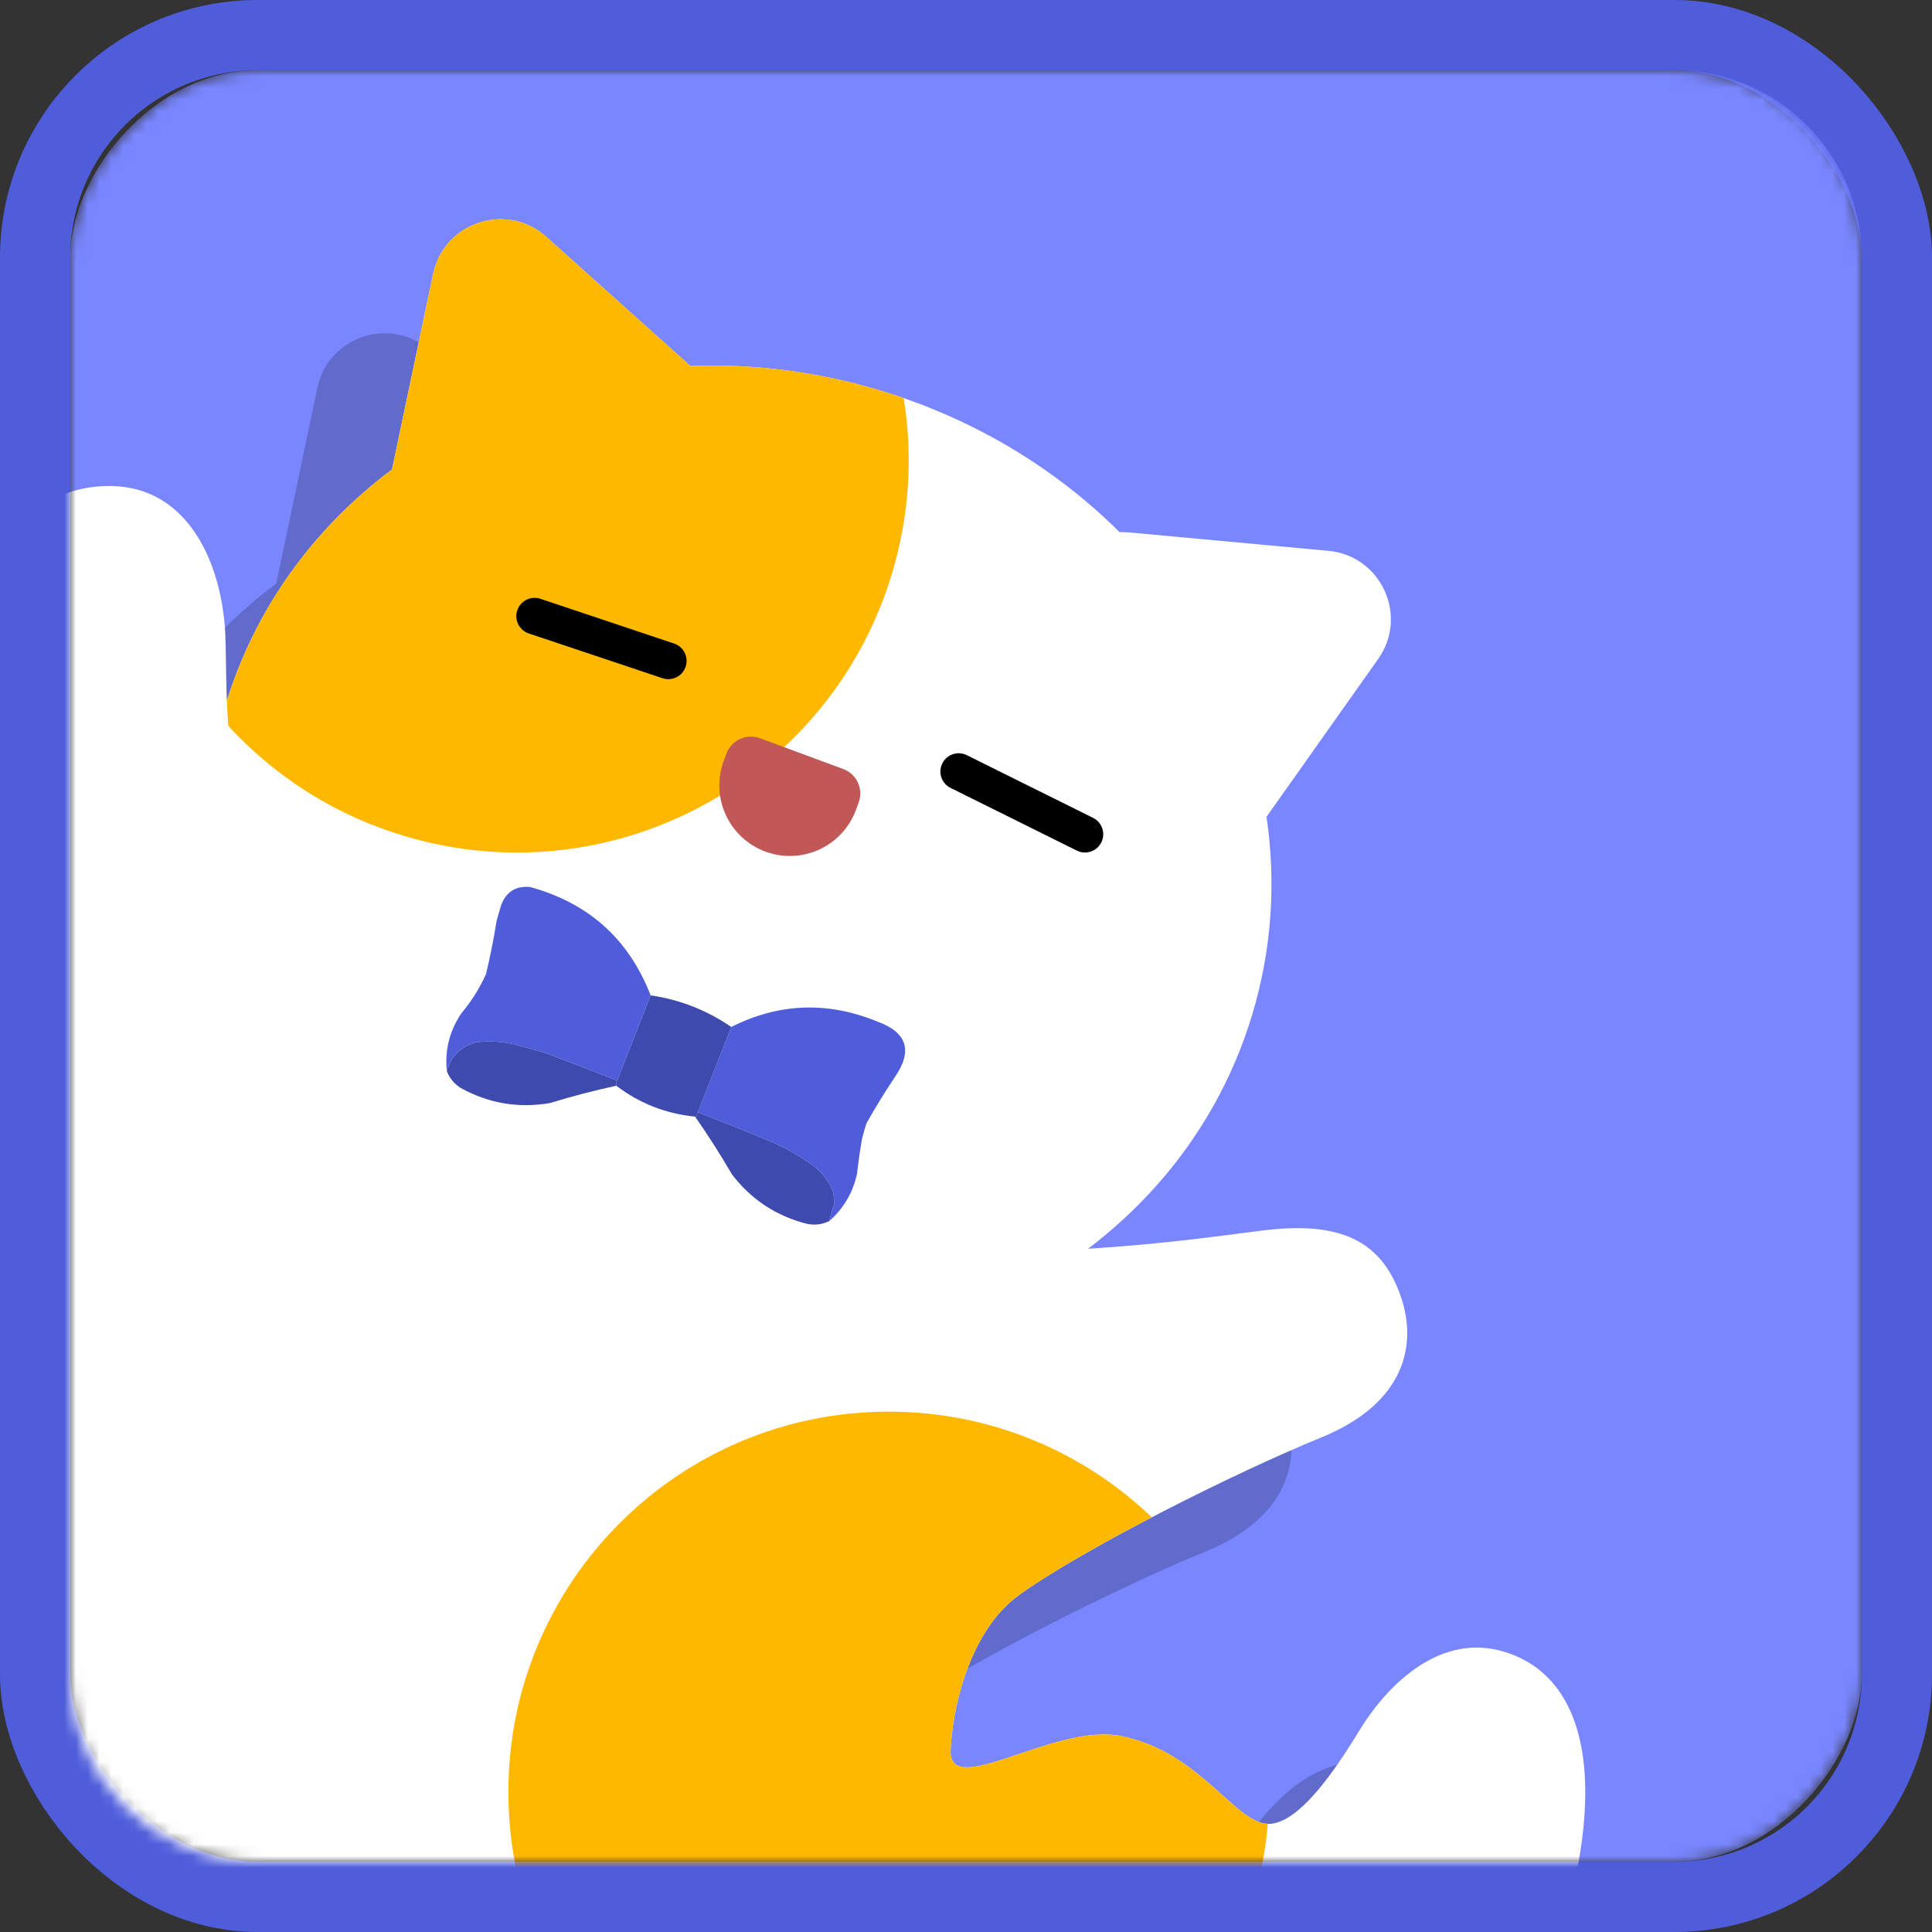 <svg width="165" height="165" viewBox="0 0 165 165" fill="none" xmlns="http://www.w3.org/2000/svg">
<rect x="0" y="0" width="165" height="165" fill="#333333" stroke="none"/>
<rect x="3" y="3" width="159" height="159" rx="19" stroke="#4F5DDB" stroke-width="6"/>
<mask id="mask0_344_489" style="mask-type:alpha" maskUnits="userSpaceOnUse" x="6" y="6" width="153" height="153">
<rect width="153" height="153" rx="16" transform="matrix(-1 0 0 1 159 6)" fill="#D9D9D9"/>
</mask>
<g mask="url(#mask0_344_489)">
<rect width="153" height="153" rx="16" transform="matrix(-1 0 0 1 159 6)" fill="#7986FF"/>
<path fill-rule="evenodd" clip-rule="evenodd" d="M27.103 33.131C28.032 28.709 33.401 26.951 36.766 29.967L49.077 41.001C54.372 40.794 59.843 41.455 65.273 43.088C73.332 45.511 80.284 49.77 85.73 55.191C85.995 55.18 86.265 55.187 86.54 55.212L103.562 56.784C108.062 57.2 110.424 62.331 107.814 66.02L98.277 79.501C99.097 85.037 98.751 90.762 97.062 96.377C94.591 104.595 89.589 111.423 83.039 116.389C88.718 116.034 93.361 115.427 96.3 115.043L96.301 115.043C97.005 114.951 97.612 114.871 98.112 114.811C104.816 114.007 108.034 115.884 109.643 120.175C111.252 124.467 110.179 129.563 102.939 132.513C95.698 135.463 82.827 141.9 77.195 145.923C72.69 149.141 71.385 156.204 71.296 159.333C71.296 161.511 73.883 160.639 77.142 159.541C79.929 158.602 83.206 157.498 85.776 157.992C89.716 158.75 92.371 161.134 94.467 163.017C96.082 164.466 97.365 165.619 98.648 165.502C101.426 165.249 104.68 160.001 106.17 157.598L106.173 157.592C106.264 157.446 106.348 157.311 106.425 157.188C107.766 155.042 112.861 148.069 119.833 151.287C126.805 154.505 128.95 166.575 116.883 191.249C106.768 211.932 91.942 217.163 77.934 222.105L77.934 222.105C75.397 223 72.887 223.886 70.436 224.852C73.904 226.626 78.087 228.059 83.563 227.926C91.803 227.727 99.002 222.67 106.249 217.58C113.433 212.533 120.664 207.454 129.004 207.038C145.759 206.203 147.973 218.166 146.877 222.789C144.975 230.818 140.082 231.098 131.196 231.607C129.845 231.685 128.401 231.767 126.862 231.883C122.066 232.245 116.336 235.004 110.146 237.985C101.285 242.252 91.481 246.972 82.124 245.765C67.213 243.841 60.074 240.172 53.639 234.333C52.868 234.866 52.093 235.406 51.309 235.951C43.489 241.4 34.861 247.411 21.258 252.4C-2.877 261.251 -21.38 258.837 -23.257 253.473C-25.134 248.109 -23.525 245.427 -17.625 241.135C-15.004 239.228 -11.608 237.957 -8.527 236.803C-4.676 235.361 -1.317 234.102 -0.572 232.016C-0.07 230.611 -1.008 228.108 -2.223 224.865C-4.254 219.446 -7.06 211.961 -5.215 204.075C-3.96 198.715 -1.165 195.128 1.385 191.856C3.632 188.972 5.689 186.333 6.331 182.941C6.667 180.079 4.247 175.411 0.952 169.057C-3.413 160.637 -9.314 149.257 -12.371 135.195C-17.896 109.772 -14.678 84.35 -13.075 71.694C-12.733 68.995 -12.465 66.876 -12.371 65.462C-11.835 57.416 -7.544 51.247 -0.572 51.247C6.401 51.247 9.082 58.22 9.35 63.853C9.386 64.609 9.398 65.452 9.411 66.378V66.378C9.425 67.361 9.44 68.437 9.487 69.599C12.026 61.475 17.049 54.732 23.592 49.835L27.103 33.131Z" fill="#7986FF"/>
<path fill-rule="evenodd" clip-rule="evenodd" d="M27.103 33.131C28.032 28.709 33.401 26.951 36.766 29.967L49.077 41.001C54.372 40.794 59.843 41.455 65.273 43.088C73.332 45.511 80.284 49.77 85.73 55.191C85.995 55.18 86.265 55.187 86.54 55.212L103.562 56.784C108.062 57.2 110.424 62.331 107.814 66.02L98.277 79.501C99.097 85.037 98.751 90.762 97.062 96.377C94.591 104.595 89.589 111.423 83.039 116.389C88.718 116.034 93.361 115.427 96.3 115.043L96.301 115.043C97.005 114.951 97.612 114.871 98.112 114.811C104.816 114.007 108.034 115.884 109.643 120.175C111.252 124.467 110.179 129.563 102.939 132.513C95.698 135.463 82.827 141.9 77.195 145.923C72.69 149.141 71.385 156.204 71.296 159.333C71.296 161.511 73.883 160.639 77.142 159.541C79.929 158.602 83.206 157.498 85.776 157.992C89.716 158.75 92.371 161.134 94.467 163.017C96.082 164.466 97.365 165.619 98.648 165.502C101.426 165.249 104.68 160.001 106.17 157.598L106.173 157.592C106.264 157.446 106.348 157.311 106.425 157.188C107.766 155.042 112.861 148.069 119.833 151.287C126.805 154.505 128.95 166.575 116.883 191.249C106.768 211.932 91.942 217.163 77.934 222.105L77.934 222.105C75.397 223 72.887 223.886 70.436 224.852C73.904 226.626 78.087 228.059 83.563 227.926C91.803 227.727 99.002 222.67 106.249 217.58C113.433 212.533 120.664 207.454 129.004 207.038C145.759 206.203 147.973 218.166 146.877 222.789C144.975 230.818 140.082 231.098 131.196 231.607C129.845 231.685 128.401 231.767 126.862 231.883C122.066 232.245 116.336 235.004 110.146 237.985C101.285 242.252 91.481 246.972 82.124 245.765C67.213 243.841 60.074 240.172 53.639 234.333C52.868 234.866 52.093 235.406 51.309 235.951C43.489 241.4 34.861 247.411 21.258 252.4C-2.877 261.251 -21.38 258.837 -23.257 253.473C-25.134 248.109 -23.525 245.427 -17.625 241.135C-15.004 239.228 -11.608 237.957 -8.527 236.803C-4.676 235.361 -1.317 234.102 -0.572 232.016C-0.07 230.611 -1.008 228.108 -2.223 224.865C-4.254 219.446 -7.06 211.961 -5.215 204.075C-3.96 198.715 -1.165 195.128 1.385 191.856C3.632 188.972 5.689 186.333 6.331 182.941C6.667 180.079 4.247 175.411 0.952 169.057C-3.413 160.637 -9.314 149.257 -12.371 135.195C-17.896 109.772 -14.678 84.35 -13.075 71.694C-12.733 68.995 -12.465 66.876 -12.371 65.462C-11.835 57.416 -7.544 51.247 -0.572 51.247C6.401 51.247 9.082 58.22 9.35 63.853C9.386 64.609 9.398 65.452 9.411 66.378V66.378C9.425 67.361 9.44 68.437 9.487 69.599C12.026 61.475 17.049 54.732 23.592 49.835L27.103 33.131Z" fill="black" fill-opacity="0.2"/>
<path d="M36.991 23.389C37.92 18.967 43.288 17.209 46.654 20.225L58.964 31.259C64.26 31.052 69.731 31.713 75.16 33.346C83.219 35.77 90.172 40.029 95.618 45.449C95.882 45.438 96.153 45.445 96.428 45.47L113.449 47.043C117.949 47.459 120.312 52.59 117.702 56.279L108.165 69.759C108.984 75.296 108.638 81.02 106.95 86.635C100.289 108.783 75.257 120.833 51.04 113.55C26.823 106.266 12.59 82.408 19.251 60.261C21.748 51.956 26.828 45.072 33.48 40.093L36.991 23.389Z" fill="white"/>
<path d="M34.5 71.385C52.197 76.708 70.858 66.676 76.181 48.978C77.692 43.954 77.965 38.851 77.177 33.998C76.513 33.768 75.841 33.551 75.16 33.346C69.731 31.713 64.26 31.052 58.964 31.259L46.654 20.225C43.288 17.209 37.92 18.967 36.991 23.389L33.48 40.093C26.828 45.072 21.748 51.956 19.251 60.261C19.14 60.627 19.036 60.995 18.937 61.363C22.938 65.951 28.239 69.503 34.5 71.385Z" fill="#FFB800"/>
<path d="M44.178 52.125C44.452 51.307 45.336 50.867 46.154 51.14L57.573 54.962C58.391 55.235 58.831 56.12 58.558 56.938C58.284 57.755 57.4 58.196 56.582 57.922L45.163 54.101C44.345 53.827 43.904 52.943 44.178 52.125Z" fill="black"/>
<path d="M80.476 65.198C80.859 64.425 81.796 64.11 82.568 64.494L93.353 69.849C94.126 70.232 94.441 71.169 94.058 71.941C93.674 72.713 92.737 73.028 91.965 72.645L81.18 67.29C80.407 66.906 80.092 65.97 80.476 65.198Z" fill="black"/>
<path d="M62.039 64.367C62.466 63.212 63.749 62.621 64.904 63.048L72.016 65.677C73.171 66.104 73.761 67.386 73.334 68.542L73.102 69.169C71.95 72.288 68.487 73.882 65.368 72.729C62.248 71.576 60.655 68.113 61.807 64.994L62.039 64.367Z" fill="#C25757"/>
<path d="M26.479 83.345C32.914 93.859 46.322 100.242 52.222 102.119C75.284 110.166 101.296 105.874 108 105.07C114.704 104.265 117.922 106.142 119.531 110.434C121.14 114.725 120.067 119.821 112.827 122.771C105.586 125.721 92.714 132.158 87.083 136.181C82.578 139.4 81.273 146.462 81.183 149.592C81.183 153.631 90.087 147.178 95.664 148.25C102.636 149.592 105.586 156.028 108.536 155.76C111.486 155.492 114.972 149.592 116.313 147.446C117.653 145.3 122.749 138.327 129.721 141.545C136.693 144.764 138.838 156.833 126.771 181.508C114.704 206.183 95.932 208.865 79.843 215.301C63.753 221.738 55.28 233.808 31.146 242.658C7.011 251.509 -11.492 249.095 -13.369 243.731C-15.246 238.367 -13.637 235.685 -7.738 231.394C-1.838 227.102 7.975 226.03 9.316 222.275C10.657 218.52 1.723 206.939 4.673 194.333C7.033 184.249 14.849 180.44 16.218 173.199C17.001 166.546 2.88 150.128 -2.483 125.453C-9.187 94.609 -3.019 63.766 -2.483 55.72C-1.947 47.674 2.344 41.505 9.316 41.505C16.288 41.505 18.97 48.479 19.238 54.111C19.506 59.743 18.434 70.203 26.479 83.345Z" fill="white"/>
<path d="M98.368 129.583C93.902 131.908 89.707 134.307 87.083 136.181C82.578 139.4 81.273 146.462 81.183 149.591C81.183 151.769 83.771 150.897 87.03 149.799C89.817 148.86 93.094 147.756 95.664 148.25C99.603 149.008 102.258 151.392 104.355 153.275C105.859 154.625 107.075 155.718 108.272 155.767C106.889 172.433 92.925 185.527 75.902 185.527C57.962 185.527 43.418 170.984 43.418 153.044C43.418 135.104 57.962 120.561 75.902 120.561C84.618 120.561 92.533 123.994 98.368 129.583Z" fill="#FFB800"/>
<path opacity="0.996" fill-rule="evenodd" clip-rule="evenodd" d="M62.451 87.709C61.499 90.136 60.547 92.564 59.596 94.992C61.549 95.743 63.491 96.519 65.423 97.323C66.854 97.903 68.195 98.644 69.445 99.546C70.203 100.128 70.764 100.856 71.129 101.73C71.214 102.107 71.249 102.49 71.232 102.878C71.063 103.352 70.925 103.821 70.819 104.286C72.057 103.197 72.849 101.845 73.194 100.231C73.308 99.236 73.451 98.245 73.62 97.258C73.732 96.811 73.86 96.369 74.002 95.93C74.757 94.584 75.564 93.27 76.425 91.987C77.964 89.756 77.474 88.178 74.956 87.255C70.695 85.503 66.527 85.654 62.451 87.709Z" fill="#4F5DDB"/>
<path opacity="0.996" fill-rule="evenodd" clip-rule="evenodd" d="M38.163 91.484C38.531 90.178 39.377 89.355 40.7 89.016C41.854 88.876 42.993 88.954 44.118 89.248C44.9 89.45 45.678 89.663 46.454 89.886C48.55 90.662 50.636 91.465 52.712 92.294C53.664 89.866 54.616 87.438 55.568 85.01C53.705 80.204 50.267 77.117 45.255 75.75C44.04 75.645 43.218 76.169 42.791 77.324C42.658 77.765 42.531 78.207 42.409 78.651C42.168 80.178 41.868 81.691 41.506 83.192C40.962 84.399 40.265 85.511 39.414 86.527C38.393 88.028 37.976 89.681 38.163 91.484Z" fill="#4F5DDB"/>
<g opacity="0.998">
<path fill-rule="evenodd" clip-rule="evenodd" d="M55.568 85.01C54.616 87.438 53.664 89.866 52.712 92.294C52.63 92.438 52.604 92.582 52.636 92.725C54.629 94.237 56.87 95.115 59.359 95.361C59.479 95.277 59.558 95.154 59.596 94.992C60.547 92.564 61.499 90.136 62.451 87.709C60.366 86.275 58.071 85.376 55.568 85.01Z" fill="#4F5DDB"/>
<path fill-rule="evenodd" clip-rule="evenodd" d="M55.568 85.01C54.616 87.438 53.664 89.866 52.712 92.294C52.63 92.438 52.604 92.582 52.636 92.725C54.629 94.237 56.87 95.115 59.359 95.361C59.479 95.277 59.558 95.154 59.596 94.992C60.547 92.564 61.499 90.136 62.451 87.709C60.366 86.275 58.071 85.376 55.568 85.01Z" fill="black" fill-opacity="0.2"/>
</g>
<path opacity="0.993" fill-rule="evenodd" clip-rule="evenodd" d="M59.596 94.992C59.558 95.154 59.479 95.277 59.359 95.361C60.476 96.956 61.525 98.598 62.506 100.288C64.16 102.457 66.315 103.871 68.969 104.53C69.622 104.652 70.239 104.57 70.819 104.286C70.925 103.821 71.063 103.352 71.232 102.878C71.249 102.489 71.214 102.107 71.129 101.729C70.764 100.856 70.203 100.128 69.445 99.546C68.195 98.644 66.854 97.902 65.423 97.323C63.491 96.519 61.549 95.742 59.596 94.992Z" fill="#3F4AAF"/>
<path opacity="0.994" fill-rule="evenodd" clip-rule="evenodd" d="M52.712 92.294C50.636 91.465 48.55 90.662 46.454 89.887C45.678 89.663 44.9 89.45 44.118 89.248C42.993 88.954 41.854 88.877 40.7 89.016C39.377 89.355 38.531 90.178 38.163 91.484C38.395 92.087 38.793 92.566 39.354 92.921C41.749 94.241 44.291 94.668 46.978 94.201C48.843 93.63 50.729 93.138 52.636 92.725C52.604 92.582 52.63 92.438 52.712 92.294Z" fill="#3F4AAF"/>
</g>
</svg>
